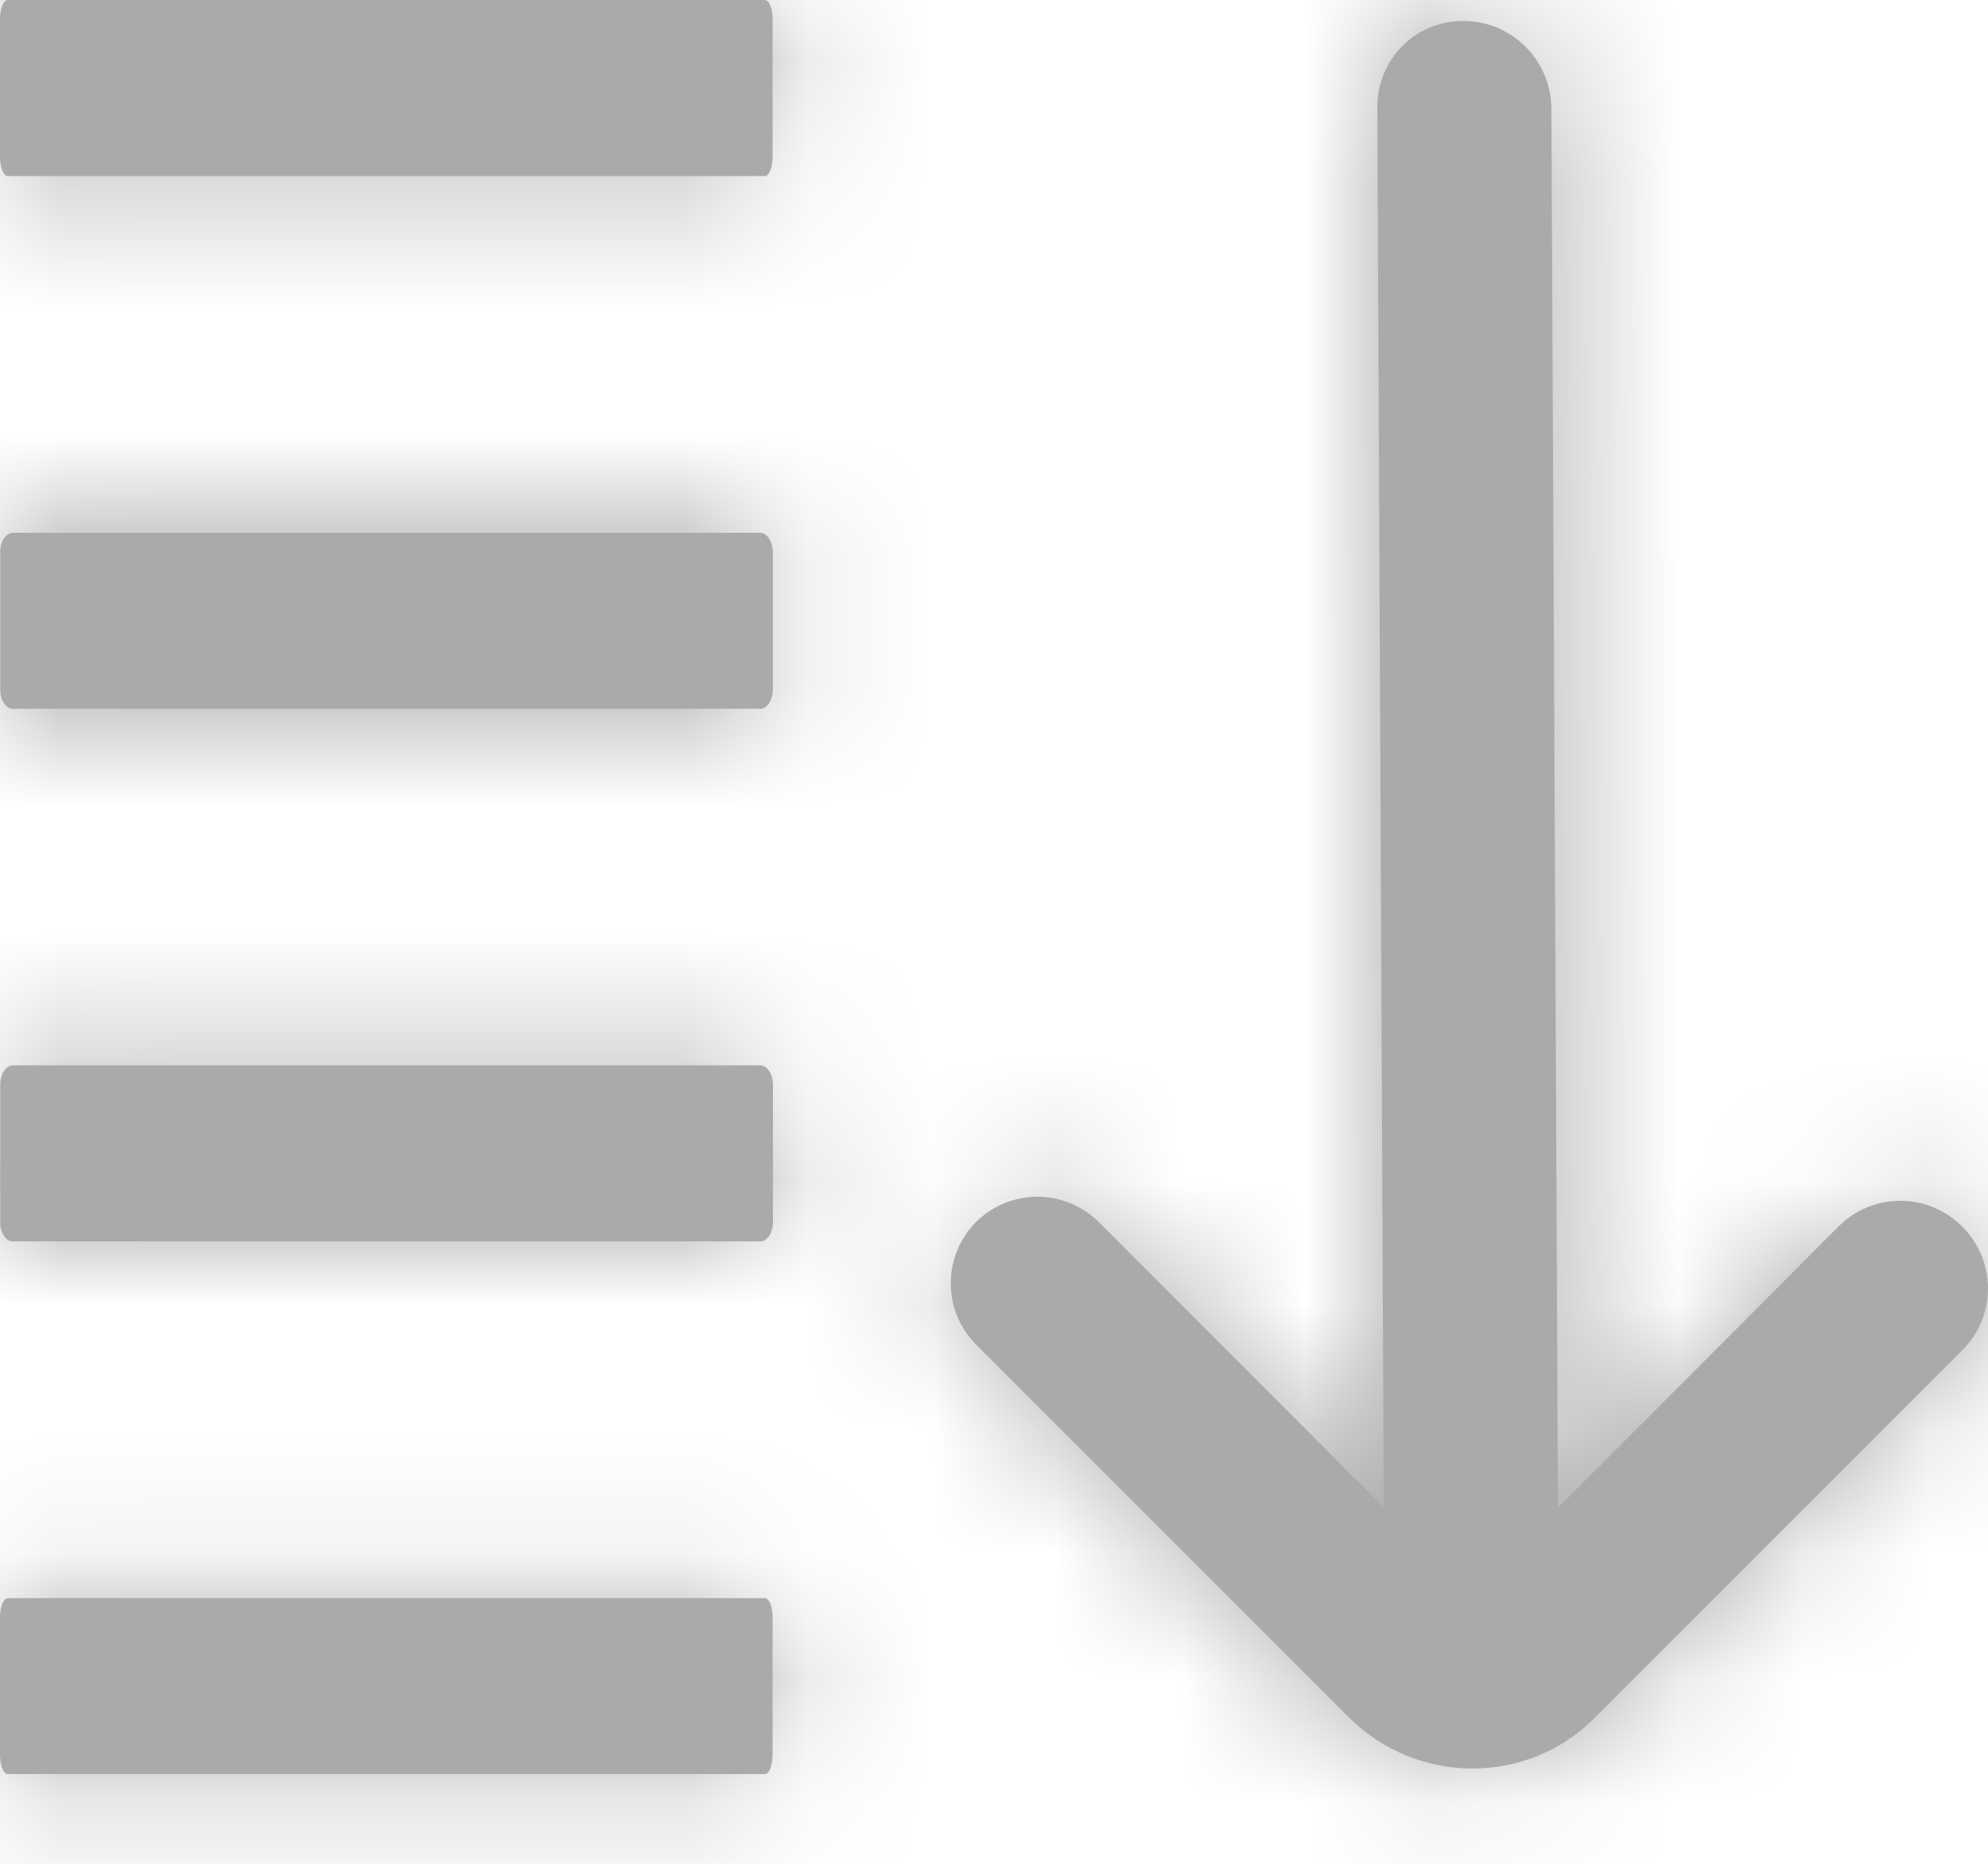<?xml version="1.0" encoding="UTF-8"?>
<svg width="16px" height="15px" viewBox="0 0 16 15" version="1.1" xmlns="http://www.w3.org/2000/svg" xmlns:xlink="http://www.w3.org/1999/xlink">
    <title>4.组件/2.通用/icon/16/全部展开</title>
    <defs>
        <path d="M8.12,8.704 C8.174,8.704 8.22,8.633 8.22,8.546 L8.22,7.445 C8.22,7.36 8.176,7.29 8.119,7.288 L2.103,7.288 C2.046,7.29 2.001,7.359 2.002,7.445 L2.002,8.546 C2.002,8.634 2.047,8.704 2.102,8.704 L8.12,8.704 Z M2.001,12.834 C2.001,12.919 2.046,12.991 2.101,12.991 L8.12,12.991 C8.176,12.991 8.221,12.919 8.221,12.834 L8.221,11.732 C8.221,11.647 8.178,11.576 8.12,11.574 L2.103,11.574 C2.046,11.576 2.001,11.647 2.002,11.732 L2.002,12.834 L2.001,12.834 Z M8.158,3 L2.062,3 C2.028,3.002 1.999,3.071 2,3.157 L2,4.259 C2,4.346 2.028,4.417 2.062,4.417 L8.157,4.417 C8.191,4.417 8.218,4.345 8.218,4.26 L8.218,3.158 C8.219,3.072 8.192,3.002 8.157,3 L8.158,3 Z M2.062,15.862 C2.028,15.864 1.999,15.934 2,16.019 L2,17.12 C2,17.208 2.028,17.278 2.062,17.278 L8.157,17.278 C8.191,17.278 8.218,17.207 8.218,17.121 L8.218,16.02 C8.219,15.934 8.192,15.864 8.157,15.862 L2.062,15.862 Z M17.797,13.863 C17.928,13.731 18.001,13.552 18,13.366 C17.999,13.18 17.924,13.002 17.792,12.871 C17.661,12.739 17.483,12.665 17.297,12.664 C17.111,12.663 16.933,12.736 16.801,12.867 L14.539,15.135 L14.486,3.87 C14.483,3.62 14.349,3.39 14.133,3.264 C13.917,3.139 13.65,3.136 13.432,3.258 C13.216,3.383 13.083,3.614 13.085,3.864 L13.137,15.131 L10.847,12.839 C10.716,12.707 10.538,12.632 10.352,12.631 C10.166,12.631 9.987,12.704 9.855,12.835 C9.583,13.109 9.585,13.553 9.859,13.825 L12.855,16.82 C13.403,17.367 14.287,17.371 14.829,16.831 L17.797,13.863 L17.797,13.863 Z" id="path-1"></path>
    </defs>
    <g id="Sampling分析模块" stroke="none" stroke-width="1" fill="none" fill-rule="evenodd">
        <g id="3锁-栈跟踪滚动到顶-VSCode" transform="translate(-434, -865)">
            <g id="编组-21" transform="translate(384, 676)">
                <g id="编组-20" transform="translate(0, 46)">
                    <g transform="translate(20, 20)" id="编组-18">
                        <g>
                            <g id="4.组件/2.通用/icon/tuning/全部展开" transform="translate(28, 120)">
                                <rect id="矩形" x="2" y="2" width="16" height="16"></rect>
                                <mask id="mask-2" fill="white">
                                    <use xlink:href="#path-1"></use>
                                </mask>
                                <use id="形状" fill="#aaaaaa" fill-rule="nonzero" xlink:href="#path-1"></use>
                                <g id="3.颜色/8.次要文字" mask="url(#mask-2)" fill="#aaaaaa" fill-rule="evenodd">
                                    <rect id="矩形" x="0" y="0" width="20" height="20"></rect>
                                </g>
                            </g>
                        </g>
                    </g>
                </g>
            </g>
        </g>
    </g>
</svg>